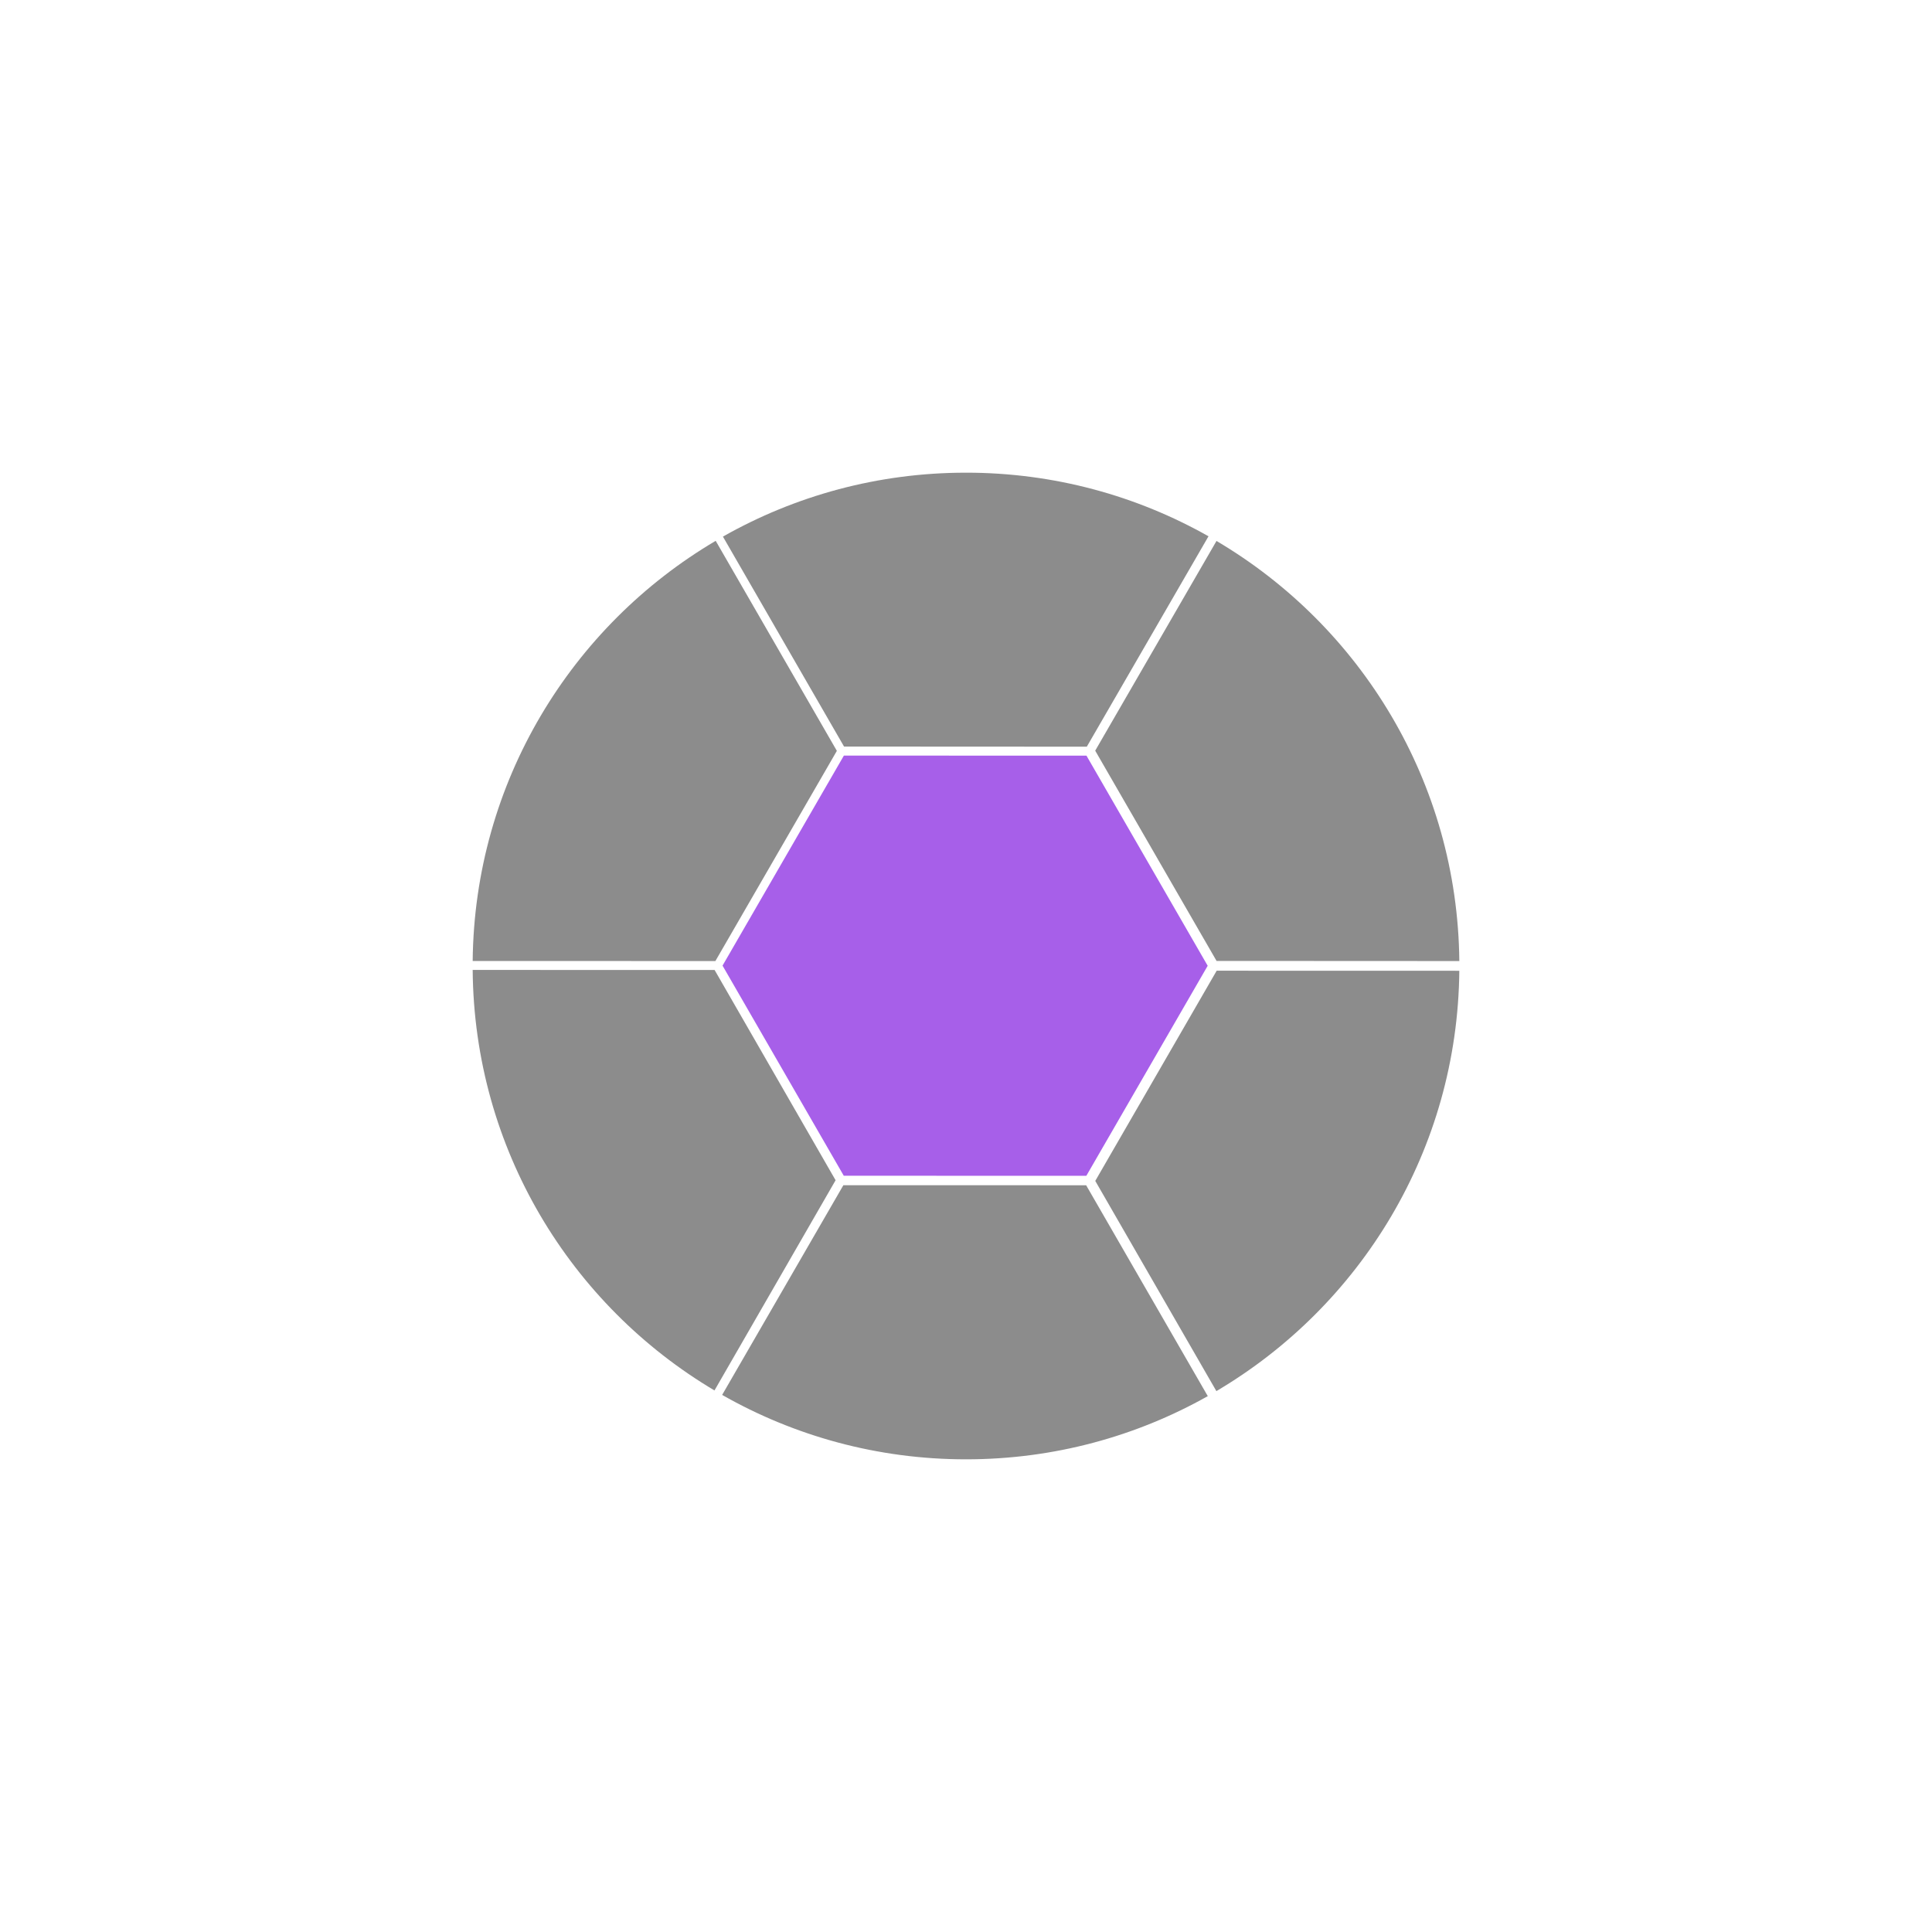 <?xml version="1.0" encoding="UTF-8" standalone="no"?>
<!-- Created with Inkscape (http://www.inkscape.org/) -->

<svg
   xmlns:dc="http://purl.org/dc/elements/1.1/"
   xmlns:cc="http://creativecommons.org/ns#"
   xmlns:rdf="http://www.w3.org/1999/02/22-rdf-syntax-ns#"
   xmlns:svg="http://www.w3.org/2000/svg"
   xmlns="http://www.w3.org/2000/svg"
   xmlns:sodipodi="http://sodipodi.sourceforge.net/DTD/sodipodi-0.dtd"
   xmlns:inkscape="http://www.inkscape.org/namespaces/inkscape"
   width="1000"
   height="1000"
   id="svg2"
   version="1.1"
   inkscape:version="0.48.4 r9939"
   sodipodi:docname="Final.svg">
  <defs
     id="defs4">
    <inkscape:perspective
       sodipodi:type="inkscape:persp3d"
       inkscape:vp_x="622.85714 : 849.03824 : 1"
       inkscape:vp_y="0 : 1000 : 0"
       inkscape:vp_z="744.09448 : 526.18109 : 1"
       inkscape:persp3d-origin="372.04724 : 350.78739 : 1"
       id="perspective2995" />
    <inkscape:perspective
       id="perspective2995-7"
       inkscape:persp3d-origin="372.04724 : 350.78739 : 1"
       inkscape:vp_z="744.09448 : 526.18109 : 1"
       inkscape:vp_y="0 : 1000 : 0"
       inkscape:vp_x="622.85714 : 849.03824 : 1"
       sodipodi:type="inkscape:persp3d" />
  </defs>
  <sodipodi:namedview
     id="base"
     pagecolor="#ffffff"
     bordercolor="#666666"
     borderopacity="1.0"
     inkscape:pageopacity="0.0"
     inkscape:pageshadow="2"
     inkscape:zoom="0.35355339"
     inkscape:cx="325.02552"
     inkscape:cy="565.03716"
     inkscape:document-units="px"
     inkscape:current-layer="layer1"
     showgrid="false"
     showguides="true"
     inkscape:guide-bbox="true"
     guidetolerance="10000"
     objecttolerance="10000"
     inkscape:window-width="1090"
     inkscape:window-height="644"
     inkscape:window-x="704"
     inkscape:window-y="191"
     inkscape:window-maximized="0"
     height="1000px" />
  <g
     inkscape:label="Layer 1"
     inkscape:groupmode="layer"
     id="layer1"
     transform="translate(0,-52.362)">
    <path
       style="opacity:0.752;fill:#666666;fill-opacity:1"
       d="m 500,297.018 c -45.741,0 -88.678,12.03 -125.812,33.09 l 62.688,108.674 125.656,0.062 62.906,-108.768 c 0,0 0.047,-0.045 0.062,-0.062 0.017,-0.019 0.031,-0.062 0.031,-0.062 -37.071,-20.962 -79.904,-32.934 -125.531,-32.934 z m -129.562,35.277 C 295.842,376.297 245.579,457.12 244.656,549.769 l 125.625,0.031 62.875,-108.799 -62.719,-108.706 z m 259.219,0.062 -62.781,108.549 62.812,108.831 125.656,0.062 C 754.432,457.179 704.206,376.377 629.656,332.358 z m -385,222.036 c 0.723,92.622 50.758,173.487 125.156,217.661 l 62.688,-108.799 -62.625,-108.831 -125.219,-0.031 z m 385.094,0.406 -62.844,108.799 62.688,108.799 c 74.608,-44.026 124.871,-124.882 125.75,-217.567 l -125.594,-0.031 z M 436.531,665.817 373.781,774.366 c 37.229,21.205 80.308,33.34 126.219,33.34 45.472,0 88.172,-11.884 125.156,-32.715 l 0,-0.031 -0.156,-0.219 -62.812,-108.893 -125.656,-0.031 z"
       id="path3870"
       inkscape:connector-curvature="0" />
    <path
       sodipodi:type="star"
       style="opacity:0.752;fill:#8a2be2;fill-opacity:1"
       id="path3023-3-6"
       sodipodi:sides="6"
       sodipodi:cx="291.42856"
       sodipodi:cy="300.93362"
       sodipodi:r1="343.04758"
       sodipodi:r2="297.08792"
       sodipodi:arg1="1.047518"
       sodipodi:arg2="1.5711168"
       inkscape:flatsided="true"
       inkscape:rounded="0"
       inkscape:randomized="0"
       d="M 462.857,598.076 119.81,597.967 -51.619,300.824 120,3.791 463.048,3.901 634.476,301.044 z"
       transform="matrix(0.366,0,0,0.366,392.88,442.064)" />
  </g>
</svg>
